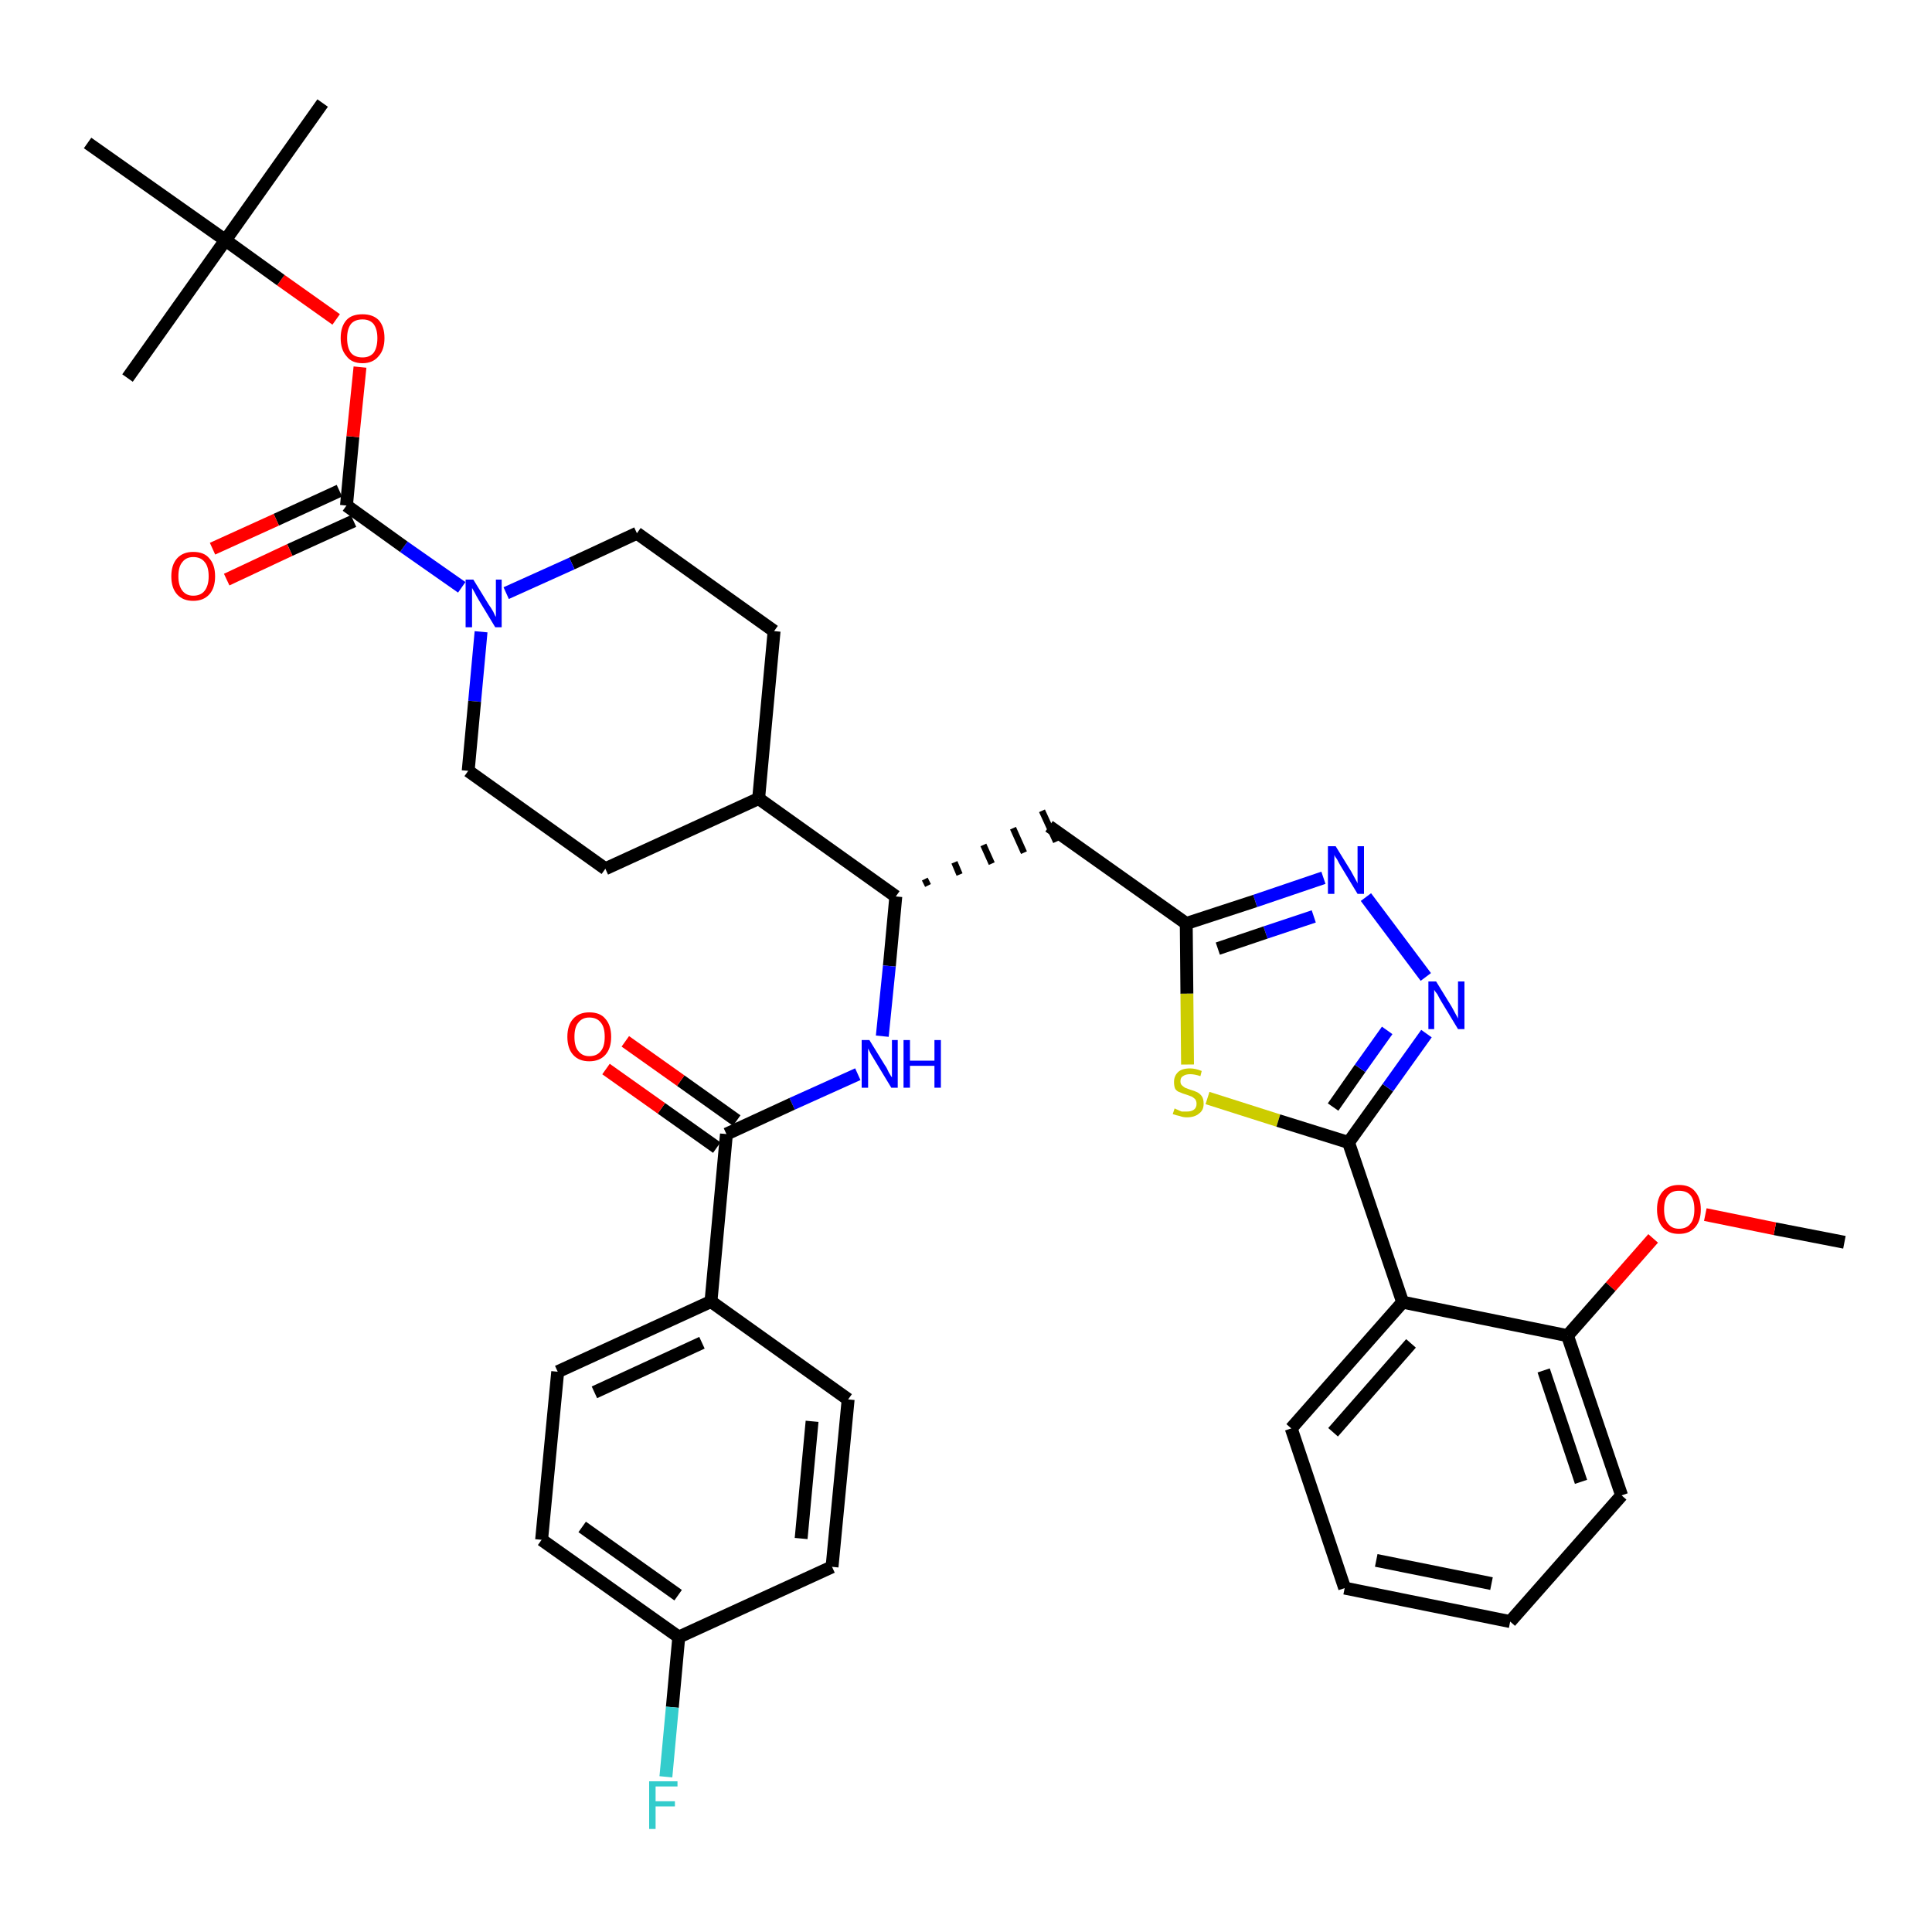 <?xml version='1.0' encoding='iso-8859-1'?>
<svg version='1.1' baseProfile='full'
              xmlns='http://www.w3.org/2000/svg'
                      xmlns:rdkit='http://www.rdkit.org/xml'
                      xmlns:xlink='http://www.w3.org/1999/xlink'
                  xml:space='preserve'
width='300px' height='300px' viewBox='0 0 300 300'>
<!-- END OF HEADER -->
<path class='bond-0 atom-0 atom-1' d='M 286.4,192.9 L 275.6,190.8' style='fill:none;fill-rule:evenodd;stroke:#000000;stroke-width:2.0px;stroke-linecap:butt;stroke-linejoin:miter;stroke-opacity:1' />
<path class='bond-0 atom-0 atom-1' d='M 275.6,190.8 L 264.8,188.6' style='fill:none;fill-rule:evenodd;stroke:#FF0000;stroke-width:2.0px;stroke-linecap:butt;stroke-linejoin:miter;stroke-opacity:1' />
<path class='bond-1 atom-1 atom-2' d='M 256.7,192.3 L 250.1,199.8' style='fill:none;fill-rule:evenodd;stroke:#FF0000;stroke-width:2.0px;stroke-linecap:butt;stroke-linejoin:miter;stroke-opacity:1' />
<path class='bond-1 atom-1 atom-2' d='M 250.1,199.8 L 243.4,207.4' style='fill:none;fill-rule:evenodd;stroke:#000000;stroke-width:2.0px;stroke-linecap:butt;stroke-linejoin:miter;stroke-opacity:1' />
<path class='bond-2 atom-2 atom-3' d='M 243.4,207.4 L 251.8,232.2' style='fill:none;fill-rule:evenodd;stroke:#000000;stroke-width:2.0px;stroke-linecap:butt;stroke-linejoin:miter;stroke-opacity:1' />
<path class='bond-2 atom-2 atom-3' d='M 239.7,212.8 L 245.5,230.1' style='fill:none;fill-rule:evenodd;stroke:#000000;stroke-width:2.0px;stroke-linecap:butt;stroke-linejoin:miter;stroke-opacity:1' />
<path class='bond-37 atom-7 atom-2' d='M 217.8,202.2 L 243.4,207.4' style='fill:none;fill-rule:evenodd;stroke:#000000;stroke-width:2.0px;stroke-linecap:butt;stroke-linejoin:miter;stroke-opacity:1' />
<path class='bond-3 atom-3 atom-4' d='M 251.8,232.2 L 234.5,251.8' style='fill:none;fill-rule:evenodd;stroke:#000000;stroke-width:2.0px;stroke-linecap:butt;stroke-linejoin:miter;stroke-opacity:1' />
<path class='bond-4 atom-4 atom-5' d='M 234.5,251.8 L 208.8,246.6' style='fill:none;fill-rule:evenodd;stroke:#000000;stroke-width:2.0px;stroke-linecap:butt;stroke-linejoin:miter;stroke-opacity:1' />
<path class='bond-4 atom-4 atom-5' d='M 231.6,245.9 L 213.7,242.3' style='fill:none;fill-rule:evenodd;stroke:#000000;stroke-width:2.0px;stroke-linecap:butt;stroke-linejoin:miter;stroke-opacity:1' />
<path class='bond-5 atom-5 atom-6' d='M 208.8,246.6 L 200.5,221.8' style='fill:none;fill-rule:evenodd;stroke:#000000;stroke-width:2.0px;stroke-linecap:butt;stroke-linejoin:miter;stroke-opacity:1' />
<path class='bond-6 atom-6 atom-7' d='M 200.5,221.8 L 217.8,202.2' style='fill:none;fill-rule:evenodd;stroke:#000000;stroke-width:2.0px;stroke-linecap:butt;stroke-linejoin:miter;stroke-opacity:1' />
<path class='bond-6 atom-6 atom-7' d='M 207.0,222.4 L 219.1,208.6' style='fill:none;fill-rule:evenodd;stroke:#000000;stroke-width:2.0px;stroke-linecap:butt;stroke-linejoin:miter;stroke-opacity:1' />
<path class='bond-7 atom-7 atom-8' d='M 217.8,202.2 L 209.4,177.4' style='fill:none;fill-rule:evenodd;stroke:#000000;stroke-width:2.0px;stroke-linecap:butt;stroke-linejoin:miter;stroke-opacity:1' />
<path class='bond-8 atom-8 atom-9' d='M 209.4,177.4 L 215.5,168.9' style='fill:none;fill-rule:evenodd;stroke:#000000;stroke-width:2.0px;stroke-linecap:butt;stroke-linejoin:miter;stroke-opacity:1' />
<path class='bond-8 atom-8 atom-9' d='M 215.5,168.9 L 221.5,160.5' style='fill:none;fill-rule:evenodd;stroke:#0000FF;stroke-width:2.0px;stroke-linecap:butt;stroke-linejoin:miter;stroke-opacity:1' />
<path class='bond-8 atom-8 atom-9' d='M 207.0,171.9 L 211.2,165.9' style='fill:none;fill-rule:evenodd;stroke:#000000;stroke-width:2.0px;stroke-linecap:butt;stroke-linejoin:miter;stroke-opacity:1' />
<path class='bond-8 atom-8 atom-9' d='M 211.2,165.9 L 215.4,160.0' style='fill:none;fill-rule:evenodd;stroke:#0000FF;stroke-width:2.0px;stroke-linecap:butt;stroke-linejoin:miter;stroke-opacity:1' />
<path class='bond-38 atom-37 atom-8' d='M 187.5,170.5 L 198.5,174.0' style='fill:none;fill-rule:evenodd;stroke:#CCCC00;stroke-width:2.0px;stroke-linecap:butt;stroke-linejoin:miter;stroke-opacity:1' />
<path class='bond-38 atom-37 atom-8' d='M 198.5,174.0 L 209.4,177.4' style='fill:none;fill-rule:evenodd;stroke:#000000;stroke-width:2.0px;stroke-linecap:butt;stroke-linejoin:miter;stroke-opacity:1' />
<path class='bond-9 atom-9 atom-10' d='M 221.4,151.7 L 212.1,139.3' style='fill:none;fill-rule:evenodd;stroke:#0000FF;stroke-width:2.0px;stroke-linecap:butt;stroke-linejoin:miter;stroke-opacity:1' />
<path class='bond-10 atom-10 atom-11' d='M 205.5,136.3 L 194.9,139.9' style='fill:none;fill-rule:evenodd;stroke:#0000FF;stroke-width:2.0px;stroke-linecap:butt;stroke-linejoin:miter;stroke-opacity:1' />
<path class='bond-10 atom-10 atom-11' d='M 194.9,139.9 L 184.2,143.4' style='fill:none;fill-rule:evenodd;stroke:#000000;stroke-width:2.0px;stroke-linecap:butt;stroke-linejoin:miter;stroke-opacity:1' />
<path class='bond-10 atom-10 atom-11' d='M 204.0,142.3 L 196.5,144.8' style='fill:none;fill-rule:evenodd;stroke:#0000FF;stroke-width:2.0px;stroke-linecap:butt;stroke-linejoin:miter;stroke-opacity:1' />
<path class='bond-10 atom-10 atom-11' d='M 196.5,144.8 L 189.1,147.3' style='fill:none;fill-rule:evenodd;stroke:#000000;stroke-width:2.0px;stroke-linecap:butt;stroke-linejoin:miter;stroke-opacity:1' />
<path class='bond-11 atom-11 atom-12' d='M 184.2,143.4 L 162.9,128.3' style='fill:none;fill-rule:evenodd;stroke:#000000;stroke-width:2.0px;stroke-linecap:butt;stroke-linejoin:miter;stroke-opacity:1' />
<path class='bond-36 atom-11 atom-37' d='M 184.2,143.4 L 184.3,154.3' style='fill:none;fill-rule:evenodd;stroke:#000000;stroke-width:2.0px;stroke-linecap:butt;stroke-linejoin:miter;stroke-opacity:1' />
<path class='bond-36 atom-11 atom-37' d='M 184.3,154.3 L 184.4,165.3' style='fill:none;fill-rule:evenodd;stroke:#CCCC00;stroke-width:2.0px;stroke-linecap:butt;stroke-linejoin:miter;stroke-opacity:1' />
<path class='bond-12 atom-13 atom-12' d='M 144.1,137.5 L 143.6,136.5' style='fill:none;fill-rule:evenodd;stroke:#000000;stroke-width:1.0px;stroke-linecap:butt;stroke-linejoin:miter;stroke-opacity:1' />
<path class='bond-12 atom-13 atom-12' d='M 149.0,135.8 L 148.2,133.9' style='fill:none;fill-rule:evenodd;stroke:#000000;stroke-width:1.0px;stroke-linecap:butt;stroke-linejoin:miter;stroke-opacity:1' />
<path class='bond-12 atom-13 atom-12' d='M 154.0,134.1 L 152.7,131.2' style='fill:none;fill-rule:evenodd;stroke:#000000;stroke-width:1.0px;stroke-linecap:butt;stroke-linejoin:miter;stroke-opacity:1' />
<path class='bond-12 atom-13 atom-12' d='M 159.0,132.4 L 157.3,128.6' style='fill:none;fill-rule:evenodd;stroke:#000000;stroke-width:1.0px;stroke-linecap:butt;stroke-linejoin:miter;stroke-opacity:1' />
<path class='bond-12 atom-13 atom-12' d='M 164.0,130.7 L 161.8,125.9' style='fill:none;fill-rule:evenodd;stroke:#000000;stroke-width:1.0px;stroke-linecap:butt;stroke-linejoin:miter;stroke-opacity:1' />
<path class='bond-13 atom-13 atom-14' d='M 139.1,139.2 L 138.1,150.0' style='fill:none;fill-rule:evenodd;stroke:#000000;stroke-width:2.0px;stroke-linecap:butt;stroke-linejoin:miter;stroke-opacity:1' />
<path class='bond-13 atom-13 atom-14' d='M 138.1,150.0 L 137.0,160.9' style='fill:none;fill-rule:evenodd;stroke:#0000FF;stroke-width:2.0px;stroke-linecap:butt;stroke-linejoin:miter;stroke-opacity:1' />
<path class='bond-23 atom-13 atom-24' d='M 139.1,139.2 L 117.8,124.0' style='fill:none;fill-rule:evenodd;stroke:#000000;stroke-width:2.0px;stroke-linecap:butt;stroke-linejoin:miter;stroke-opacity:1' />
<path class='bond-14 atom-14 atom-15' d='M 133.2,166.8 L 123.0,171.4' style='fill:none;fill-rule:evenodd;stroke:#0000FF;stroke-width:2.0px;stroke-linecap:butt;stroke-linejoin:miter;stroke-opacity:1' />
<path class='bond-14 atom-14 atom-15' d='M 123.0,171.4 L 112.8,176.1' style='fill:none;fill-rule:evenodd;stroke:#000000;stroke-width:2.0px;stroke-linecap:butt;stroke-linejoin:miter;stroke-opacity:1' />
<path class='bond-15 atom-15 atom-16' d='M 114.4,174.0 L 105.7,167.8' style='fill:none;fill-rule:evenodd;stroke:#000000;stroke-width:2.0px;stroke-linecap:butt;stroke-linejoin:miter;stroke-opacity:1' />
<path class='bond-15 atom-15 atom-16' d='M 105.7,167.8 L 97.1,161.7' style='fill:none;fill-rule:evenodd;stroke:#FF0000;stroke-width:2.0px;stroke-linecap:butt;stroke-linejoin:miter;stroke-opacity:1' />
<path class='bond-15 atom-15 atom-16' d='M 111.3,178.2 L 102.7,172.1' style='fill:none;fill-rule:evenodd;stroke:#000000;stroke-width:2.0px;stroke-linecap:butt;stroke-linejoin:miter;stroke-opacity:1' />
<path class='bond-15 atom-15 atom-16' d='M 102.7,172.1 L 94.1,166.0' style='fill:none;fill-rule:evenodd;stroke:#FF0000;stroke-width:2.0px;stroke-linecap:butt;stroke-linejoin:miter;stroke-opacity:1' />
<path class='bond-16 atom-15 atom-17' d='M 112.8,176.1 L 110.4,202.1' style='fill:none;fill-rule:evenodd;stroke:#000000;stroke-width:2.0px;stroke-linecap:butt;stroke-linejoin:miter;stroke-opacity:1' />
<path class='bond-17 atom-17 atom-18' d='M 110.4,202.1 L 86.6,213.0' style='fill:none;fill-rule:evenodd;stroke:#000000;stroke-width:2.0px;stroke-linecap:butt;stroke-linejoin:miter;stroke-opacity:1' />
<path class='bond-17 atom-17 atom-18' d='M 109.0,208.5 L 92.3,216.2' style='fill:none;fill-rule:evenodd;stroke:#000000;stroke-width:2.0px;stroke-linecap:butt;stroke-linejoin:miter;stroke-opacity:1' />
<path class='bond-39 atom-23 atom-17' d='M 131.7,217.3 L 110.4,202.1' style='fill:none;fill-rule:evenodd;stroke:#000000;stroke-width:2.0px;stroke-linecap:butt;stroke-linejoin:miter;stroke-opacity:1' />
<path class='bond-18 atom-18 atom-19' d='M 86.6,213.0 L 84.1,239.1' style='fill:none;fill-rule:evenodd;stroke:#000000;stroke-width:2.0px;stroke-linecap:butt;stroke-linejoin:miter;stroke-opacity:1' />
<path class='bond-19 atom-19 atom-20' d='M 84.1,239.1 L 105.4,254.2' style='fill:none;fill-rule:evenodd;stroke:#000000;stroke-width:2.0px;stroke-linecap:butt;stroke-linejoin:miter;stroke-opacity:1' />
<path class='bond-19 atom-19 atom-20' d='M 90.4,237.1 L 105.3,247.7' style='fill:none;fill-rule:evenodd;stroke:#000000;stroke-width:2.0px;stroke-linecap:butt;stroke-linejoin:miter;stroke-opacity:1' />
<path class='bond-20 atom-20 atom-21' d='M 105.4,254.2 L 104.4,265.1' style='fill:none;fill-rule:evenodd;stroke:#000000;stroke-width:2.0px;stroke-linecap:butt;stroke-linejoin:miter;stroke-opacity:1' />
<path class='bond-20 atom-20 atom-21' d='M 104.4,265.1 L 103.4,275.9' style='fill:none;fill-rule:evenodd;stroke:#33CCCC;stroke-width:2.0px;stroke-linecap:butt;stroke-linejoin:miter;stroke-opacity:1' />
<path class='bond-21 atom-20 atom-22' d='M 105.4,254.2 L 129.2,243.3' style='fill:none;fill-rule:evenodd;stroke:#000000;stroke-width:2.0px;stroke-linecap:butt;stroke-linejoin:miter;stroke-opacity:1' />
<path class='bond-22 atom-22 atom-23' d='M 129.2,243.3 L 131.7,217.3' style='fill:none;fill-rule:evenodd;stroke:#000000;stroke-width:2.0px;stroke-linecap:butt;stroke-linejoin:miter;stroke-opacity:1' />
<path class='bond-22 atom-22 atom-23' d='M 124.4,238.9 L 126.1,220.7' style='fill:none;fill-rule:evenodd;stroke:#000000;stroke-width:2.0px;stroke-linecap:butt;stroke-linejoin:miter;stroke-opacity:1' />
<path class='bond-24 atom-24 atom-25' d='M 117.8,124.0 L 120.2,98.0' style='fill:none;fill-rule:evenodd;stroke:#000000;stroke-width:2.0px;stroke-linecap:butt;stroke-linejoin:miter;stroke-opacity:1' />
<path class='bond-40 atom-36 atom-24' d='M 94.0,134.9 L 117.8,124.0' style='fill:none;fill-rule:evenodd;stroke:#000000;stroke-width:2.0px;stroke-linecap:butt;stroke-linejoin:miter;stroke-opacity:1' />
<path class='bond-25 atom-25 atom-26' d='M 120.2,98.0 L 98.9,82.8' style='fill:none;fill-rule:evenodd;stroke:#000000;stroke-width:2.0px;stroke-linecap:butt;stroke-linejoin:miter;stroke-opacity:1' />
<path class='bond-26 atom-26 atom-27' d='M 98.9,82.8 L 88.8,87.5' style='fill:none;fill-rule:evenodd;stroke:#000000;stroke-width:2.0px;stroke-linecap:butt;stroke-linejoin:miter;stroke-opacity:1' />
<path class='bond-26 atom-26 atom-27' d='M 88.8,87.5 L 78.6,92.1' style='fill:none;fill-rule:evenodd;stroke:#0000FF;stroke-width:2.0px;stroke-linecap:butt;stroke-linejoin:miter;stroke-opacity:1' />
<path class='bond-27 atom-27 atom-28' d='M 71.7,91.2 L 62.7,84.9' style='fill:none;fill-rule:evenodd;stroke:#0000FF;stroke-width:2.0px;stroke-linecap:butt;stroke-linejoin:miter;stroke-opacity:1' />
<path class='bond-27 atom-27 atom-28' d='M 62.7,84.9 L 53.8,78.5' style='fill:none;fill-rule:evenodd;stroke:#000000;stroke-width:2.0px;stroke-linecap:butt;stroke-linejoin:miter;stroke-opacity:1' />
<path class='bond-34 atom-27 atom-35' d='M 74.7,98.1 L 73.7,108.9' style='fill:none;fill-rule:evenodd;stroke:#0000FF;stroke-width:2.0px;stroke-linecap:butt;stroke-linejoin:miter;stroke-opacity:1' />
<path class='bond-34 atom-27 atom-35' d='M 73.7,108.9 L 72.7,119.7' style='fill:none;fill-rule:evenodd;stroke:#000000;stroke-width:2.0px;stroke-linecap:butt;stroke-linejoin:miter;stroke-opacity:1' />
<path class='bond-28 atom-28 atom-29' d='M 52.7,76.2 L 42.9,80.7' style='fill:none;fill-rule:evenodd;stroke:#000000;stroke-width:2.0px;stroke-linecap:butt;stroke-linejoin:miter;stroke-opacity:1' />
<path class='bond-28 atom-28 atom-29' d='M 42.9,80.7 L 33.0,85.2' style='fill:none;fill-rule:evenodd;stroke:#FF0000;stroke-width:2.0px;stroke-linecap:butt;stroke-linejoin:miter;stroke-opacity:1' />
<path class='bond-28 atom-28 atom-29' d='M 54.9,80.9 L 45.0,85.4' style='fill:none;fill-rule:evenodd;stroke:#000000;stroke-width:2.0px;stroke-linecap:butt;stroke-linejoin:miter;stroke-opacity:1' />
<path class='bond-28 atom-28 atom-29' d='M 45.0,85.4 L 35.2,90.0' style='fill:none;fill-rule:evenodd;stroke:#FF0000;stroke-width:2.0px;stroke-linecap:butt;stroke-linejoin:miter;stroke-opacity:1' />
<path class='bond-29 atom-28 atom-30' d='M 53.8,78.5 L 54.8,67.8' style='fill:none;fill-rule:evenodd;stroke:#000000;stroke-width:2.0px;stroke-linecap:butt;stroke-linejoin:miter;stroke-opacity:1' />
<path class='bond-29 atom-28 atom-30' d='M 54.8,67.8 L 55.9,57.0' style='fill:none;fill-rule:evenodd;stroke:#FF0000;stroke-width:2.0px;stroke-linecap:butt;stroke-linejoin:miter;stroke-opacity:1' />
<path class='bond-30 atom-30 atom-31' d='M 52.2,49.6 L 43.6,43.5' style='fill:none;fill-rule:evenodd;stroke:#FF0000;stroke-width:2.0px;stroke-linecap:butt;stroke-linejoin:miter;stroke-opacity:1' />
<path class='bond-30 atom-30 atom-31' d='M 43.6,43.5 L 35.0,37.3' style='fill:none;fill-rule:evenodd;stroke:#000000;stroke-width:2.0px;stroke-linecap:butt;stroke-linejoin:miter;stroke-opacity:1' />
<path class='bond-31 atom-31 atom-32' d='M 35.0,37.3 L 50.1,16.0' style='fill:none;fill-rule:evenodd;stroke:#000000;stroke-width:2.0px;stroke-linecap:butt;stroke-linejoin:miter;stroke-opacity:1' />
<path class='bond-32 atom-31 atom-33' d='M 35.0,37.3 L 19.8,58.7' style='fill:none;fill-rule:evenodd;stroke:#000000;stroke-width:2.0px;stroke-linecap:butt;stroke-linejoin:miter;stroke-opacity:1' />
<path class='bond-33 atom-31 atom-34' d='M 35.0,37.3 L 13.6,22.2' style='fill:none;fill-rule:evenodd;stroke:#000000;stroke-width:2.0px;stroke-linecap:butt;stroke-linejoin:miter;stroke-opacity:1' />
<path class='bond-35 atom-35 atom-36' d='M 72.7,119.7 L 94.0,134.9' style='fill:none;fill-rule:evenodd;stroke:#000000;stroke-width:2.0px;stroke-linecap:butt;stroke-linejoin:miter;stroke-opacity:1' />
<path  class='atom-1' d='M 257.3 187.8
Q 257.3 186.0, 258.2 185.0
Q 259.1 184.0, 260.7 184.0
Q 262.4 184.0, 263.2 185.0
Q 264.1 186.0, 264.1 187.8
Q 264.1 189.6, 263.2 190.6
Q 262.3 191.6, 260.7 191.6
Q 259.1 191.6, 258.2 190.6
Q 257.3 189.6, 257.3 187.8
M 260.7 190.8
Q 261.9 190.8, 262.5 190.0
Q 263.1 189.3, 263.1 187.8
Q 263.1 186.3, 262.5 185.6
Q 261.9 184.9, 260.7 184.9
Q 259.6 184.9, 259.0 185.6
Q 258.4 186.3, 258.4 187.8
Q 258.4 189.3, 259.0 190.0
Q 259.6 190.8, 260.7 190.8
' fill='#FF0000'/>
<path  class='atom-9' d='M 223.0 152.4
L 225.4 156.3
Q 225.6 156.7, 226.0 157.4
Q 226.4 158.1, 226.4 158.2
L 226.4 152.4
L 227.4 152.4
L 227.4 159.8
L 226.4 159.8
L 223.8 155.5
Q 223.5 155.0, 223.2 154.4
Q 222.8 153.9, 222.7 153.7
L 222.7 159.8
L 221.8 159.8
L 221.8 152.4
L 223.0 152.4
' fill='#0000FF'/>
<path  class='atom-10' d='M 207.4 131.4
L 209.8 135.3
Q 210.0 135.7, 210.4 136.4
Q 210.8 137.1, 210.8 137.2
L 210.8 131.4
L 211.8 131.4
L 211.8 138.8
L 210.8 138.8
L 208.2 134.5
Q 207.9 134.0, 207.6 133.4
Q 207.2 132.9, 207.2 132.7
L 207.2 138.8
L 206.2 138.8
L 206.2 131.4
L 207.4 131.4
' fill='#0000FF'/>
<path  class='atom-14' d='M 135.0 161.5
L 137.4 165.4
Q 137.7 165.8, 138.0 166.5
Q 138.4 167.2, 138.5 167.3
L 138.5 161.5
L 139.4 161.5
L 139.4 168.9
L 138.4 168.9
L 135.8 164.6
Q 135.5 164.1, 135.2 163.6
Q 134.9 163.0, 134.8 162.8
L 134.8 168.9
L 133.8 168.9
L 133.8 161.5
L 135.0 161.5
' fill='#0000FF'/>
<path  class='atom-14' d='M 140.3 161.5
L 141.3 161.5
L 141.3 164.7
L 145.1 164.7
L 145.1 161.5
L 146.1 161.5
L 146.1 168.9
L 145.1 168.9
L 145.1 165.5
L 141.3 165.5
L 141.3 168.9
L 140.3 168.9
L 140.3 161.5
' fill='#0000FF'/>
<path  class='atom-16' d='M 88.1 161.0
Q 88.1 159.2, 89.0 158.2
Q 89.9 157.2, 91.5 157.2
Q 93.2 157.2, 94.0 158.2
Q 94.9 159.2, 94.9 161.0
Q 94.9 162.8, 94.0 163.8
Q 93.1 164.8, 91.5 164.8
Q 89.9 164.8, 89.0 163.8
Q 88.1 162.8, 88.1 161.0
M 91.5 164.0
Q 92.7 164.0, 93.3 163.2
Q 93.9 162.5, 93.9 161.0
Q 93.9 159.5, 93.3 158.8
Q 92.7 158.0, 91.5 158.0
Q 90.4 158.0, 89.8 158.8
Q 89.2 159.5, 89.2 161.0
Q 89.2 162.5, 89.8 163.2
Q 90.4 164.0, 91.5 164.0
' fill='#FF0000'/>
<path  class='atom-21' d='M 100.8 276.6
L 105.2 276.6
L 105.2 277.4
L 101.8 277.4
L 101.8 279.7
L 104.8 279.7
L 104.8 280.5
L 101.8 280.5
L 101.8 284.0
L 100.8 284.0
L 100.8 276.6
' fill='#33CCCC'/>
<path  class='atom-27' d='M 73.5 90.0
L 75.9 93.9
Q 76.2 94.3, 76.6 95.0
Q 76.9 95.7, 77.0 95.8
L 77.0 90.0
L 77.9 90.0
L 77.9 97.4
L 76.9 97.4
L 74.3 93.1
Q 74.0 92.6, 73.7 92.0
Q 73.4 91.5, 73.3 91.3
L 73.3 97.4
L 72.3 97.4
L 72.3 90.0
L 73.5 90.0
' fill='#0000FF'/>
<path  class='atom-29' d='M 26.6 89.5
Q 26.6 87.7, 27.5 86.7
Q 28.4 85.7, 30.0 85.7
Q 31.7 85.7, 32.5 86.7
Q 33.4 87.7, 33.4 89.5
Q 33.4 91.3, 32.5 92.3
Q 31.6 93.3, 30.0 93.3
Q 28.4 93.3, 27.5 92.3
Q 26.6 91.3, 26.6 89.5
M 30.0 92.5
Q 31.2 92.5, 31.8 91.7
Q 32.4 90.9, 32.4 89.5
Q 32.4 88.0, 31.8 87.3
Q 31.2 86.5, 30.0 86.5
Q 28.9 86.5, 28.3 87.3
Q 27.7 88.0, 27.7 89.5
Q 27.7 90.9, 28.3 91.7
Q 28.9 92.5, 30.0 92.5
' fill='#FF0000'/>
<path  class='atom-30' d='M 52.9 52.5
Q 52.9 50.7, 53.8 49.7
Q 54.6 48.8, 56.3 48.8
Q 57.9 48.8, 58.8 49.7
Q 59.7 50.7, 59.7 52.5
Q 59.7 54.3, 58.8 55.3
Q 57.9 56.4, 56.3 56.4
Q 54.6 56.4, 53.8 55.3
Q 52.9 54.3, 52.9 52.5
M 56.3 55.5
Q 57.4 55.5, 58.0 54.8
Q 58.6 54.0, 58.6 52.5
Q 58.6 51.1, 58.0 50.3
Q 57.4 49.6, 56.3 49.6
Q 55.1 49.6, 54.5 50.3
Q 53.9 51.1, 53.9 52.5
Q 53.9 54.0, 54.5 54.8
Q 55.1 55.5, 56.3 55.5
' fill='#FF0000'/>
<path  class='atom-37' d='M 182.4 172.1
Q 182.5 172.2, 182.8 172.3
Q 183.2 172.5, 183.5 172.6
Q 183.9 172.6, 184.3 172.6
Q 185.0 172.6, 185.4 172.3
Q 185.8 172.0, 185.8 171.4
Q 185.8 171.0, 185.6 170.7
Q 185.4 170.5, 185.1 170.3
Q 184.8 170.2, 184.3 170.0
Q 183.6 169.8, 183.2 169.6
Q 182.8 169.5, 182.5 169.1
Q 182.3 168.7, 182.3 168.0
Q 182.3 167.1, 182.9 166.5
Q 183.5 165.9, 184.8 165.9
Q 185.6 165.9, 186.6 166.3
L 186.4 167.1
Q 185.5 166.8, 184.8 166.8
Q 184.1 166.8, 183.7 167.1
Q 183.3 167.3, 183.3 167.9
Q 183.3 168.3, 183.5 168.5
Q 183.7 168.7, 184.0 168.9
Q 184.3 169.0, 184.8 169.2
Q 185.5 169.4, 185.9 169.6
Q 186.3 169.8, 186.6 170.2
Q 186.9 170.6, 186.9 171.4
Q 186.9 172.4, 186.2 172.9
Q 185.5 173.5, 184.3 173.5
Q 183.7 173.5, 183.2 173.3
Q 182.7 173.2, 182.1 173.0
L 182.4 172.1
' fill='#CCCC00'/>
</svg>
